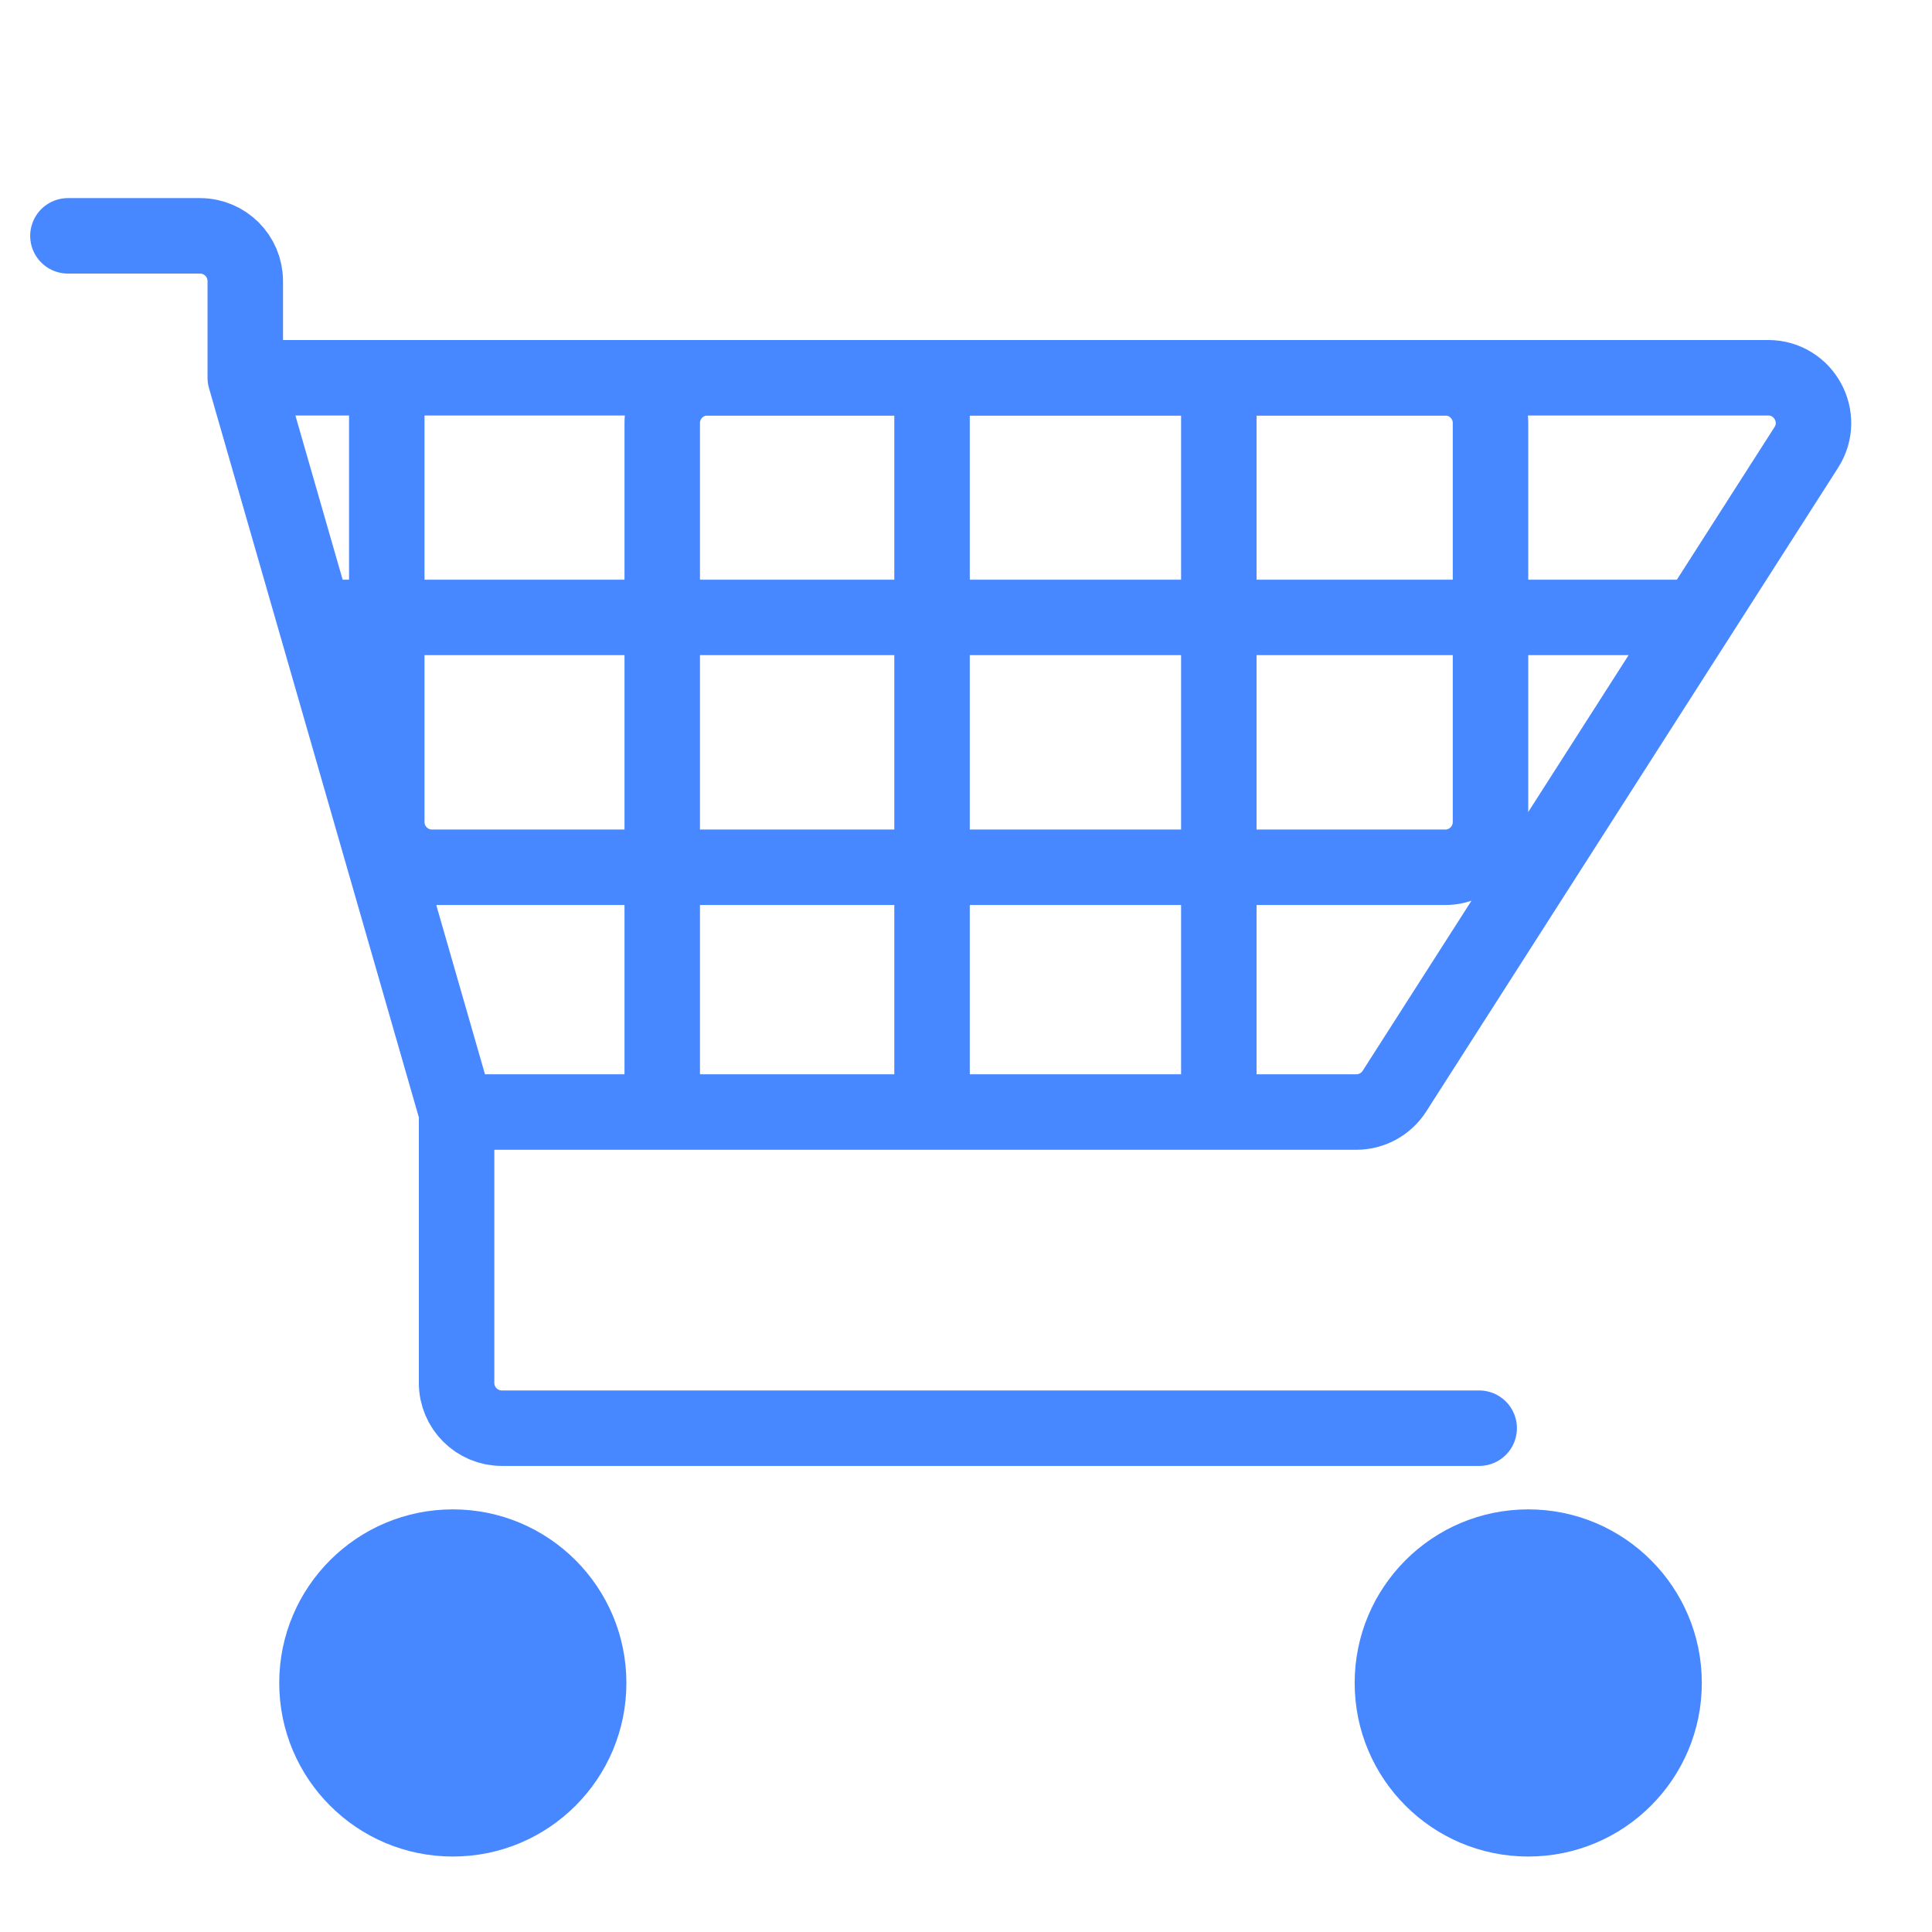 <svg width="512" height="512" viewBox="0 0 512 512" fill="none" xmlns="http://www.w3.org/2000/svg">
<circle cx="120" cy="446" r="46" fill="#4787ff"/>
<circle cx="405" cy="446" r="46" fill="#4787ff"/>
<path d="M392 378.486H133C126.373 378.486 121 373.114 121 366.486V294.703M121 294.703H359.432C363.524 294.703 367.334 292.617 369.54 289.17L478.685 118.575C483.795 110.588 478.059 100.108 468.577 100.108H65M121 294.703L65 100.108M65 100.108V74.5C65 67.873 59.627 62.5 53 62.5H18" stroke="#4787ff" stroke-width="20" stroke-linecap="round"/>
<path d="M102.5 100.108V217.838C102.5 224.465 107.873 229.838 114.5 229.838H383C389.627 229.838 395 224.465 395 217.838V112.108C395 105.481 389.627 100.108 383 100.108H323M175.5 293.351V112.108C175.5 105.481 180.873 100.108 187.5 100.108H217H247M247 293.351V100.108M247 100.108H309H323M323 293.351V100.108M82 163.622H450.5" stroke="#4787ff" stroke-width="20"/>
</svg>
